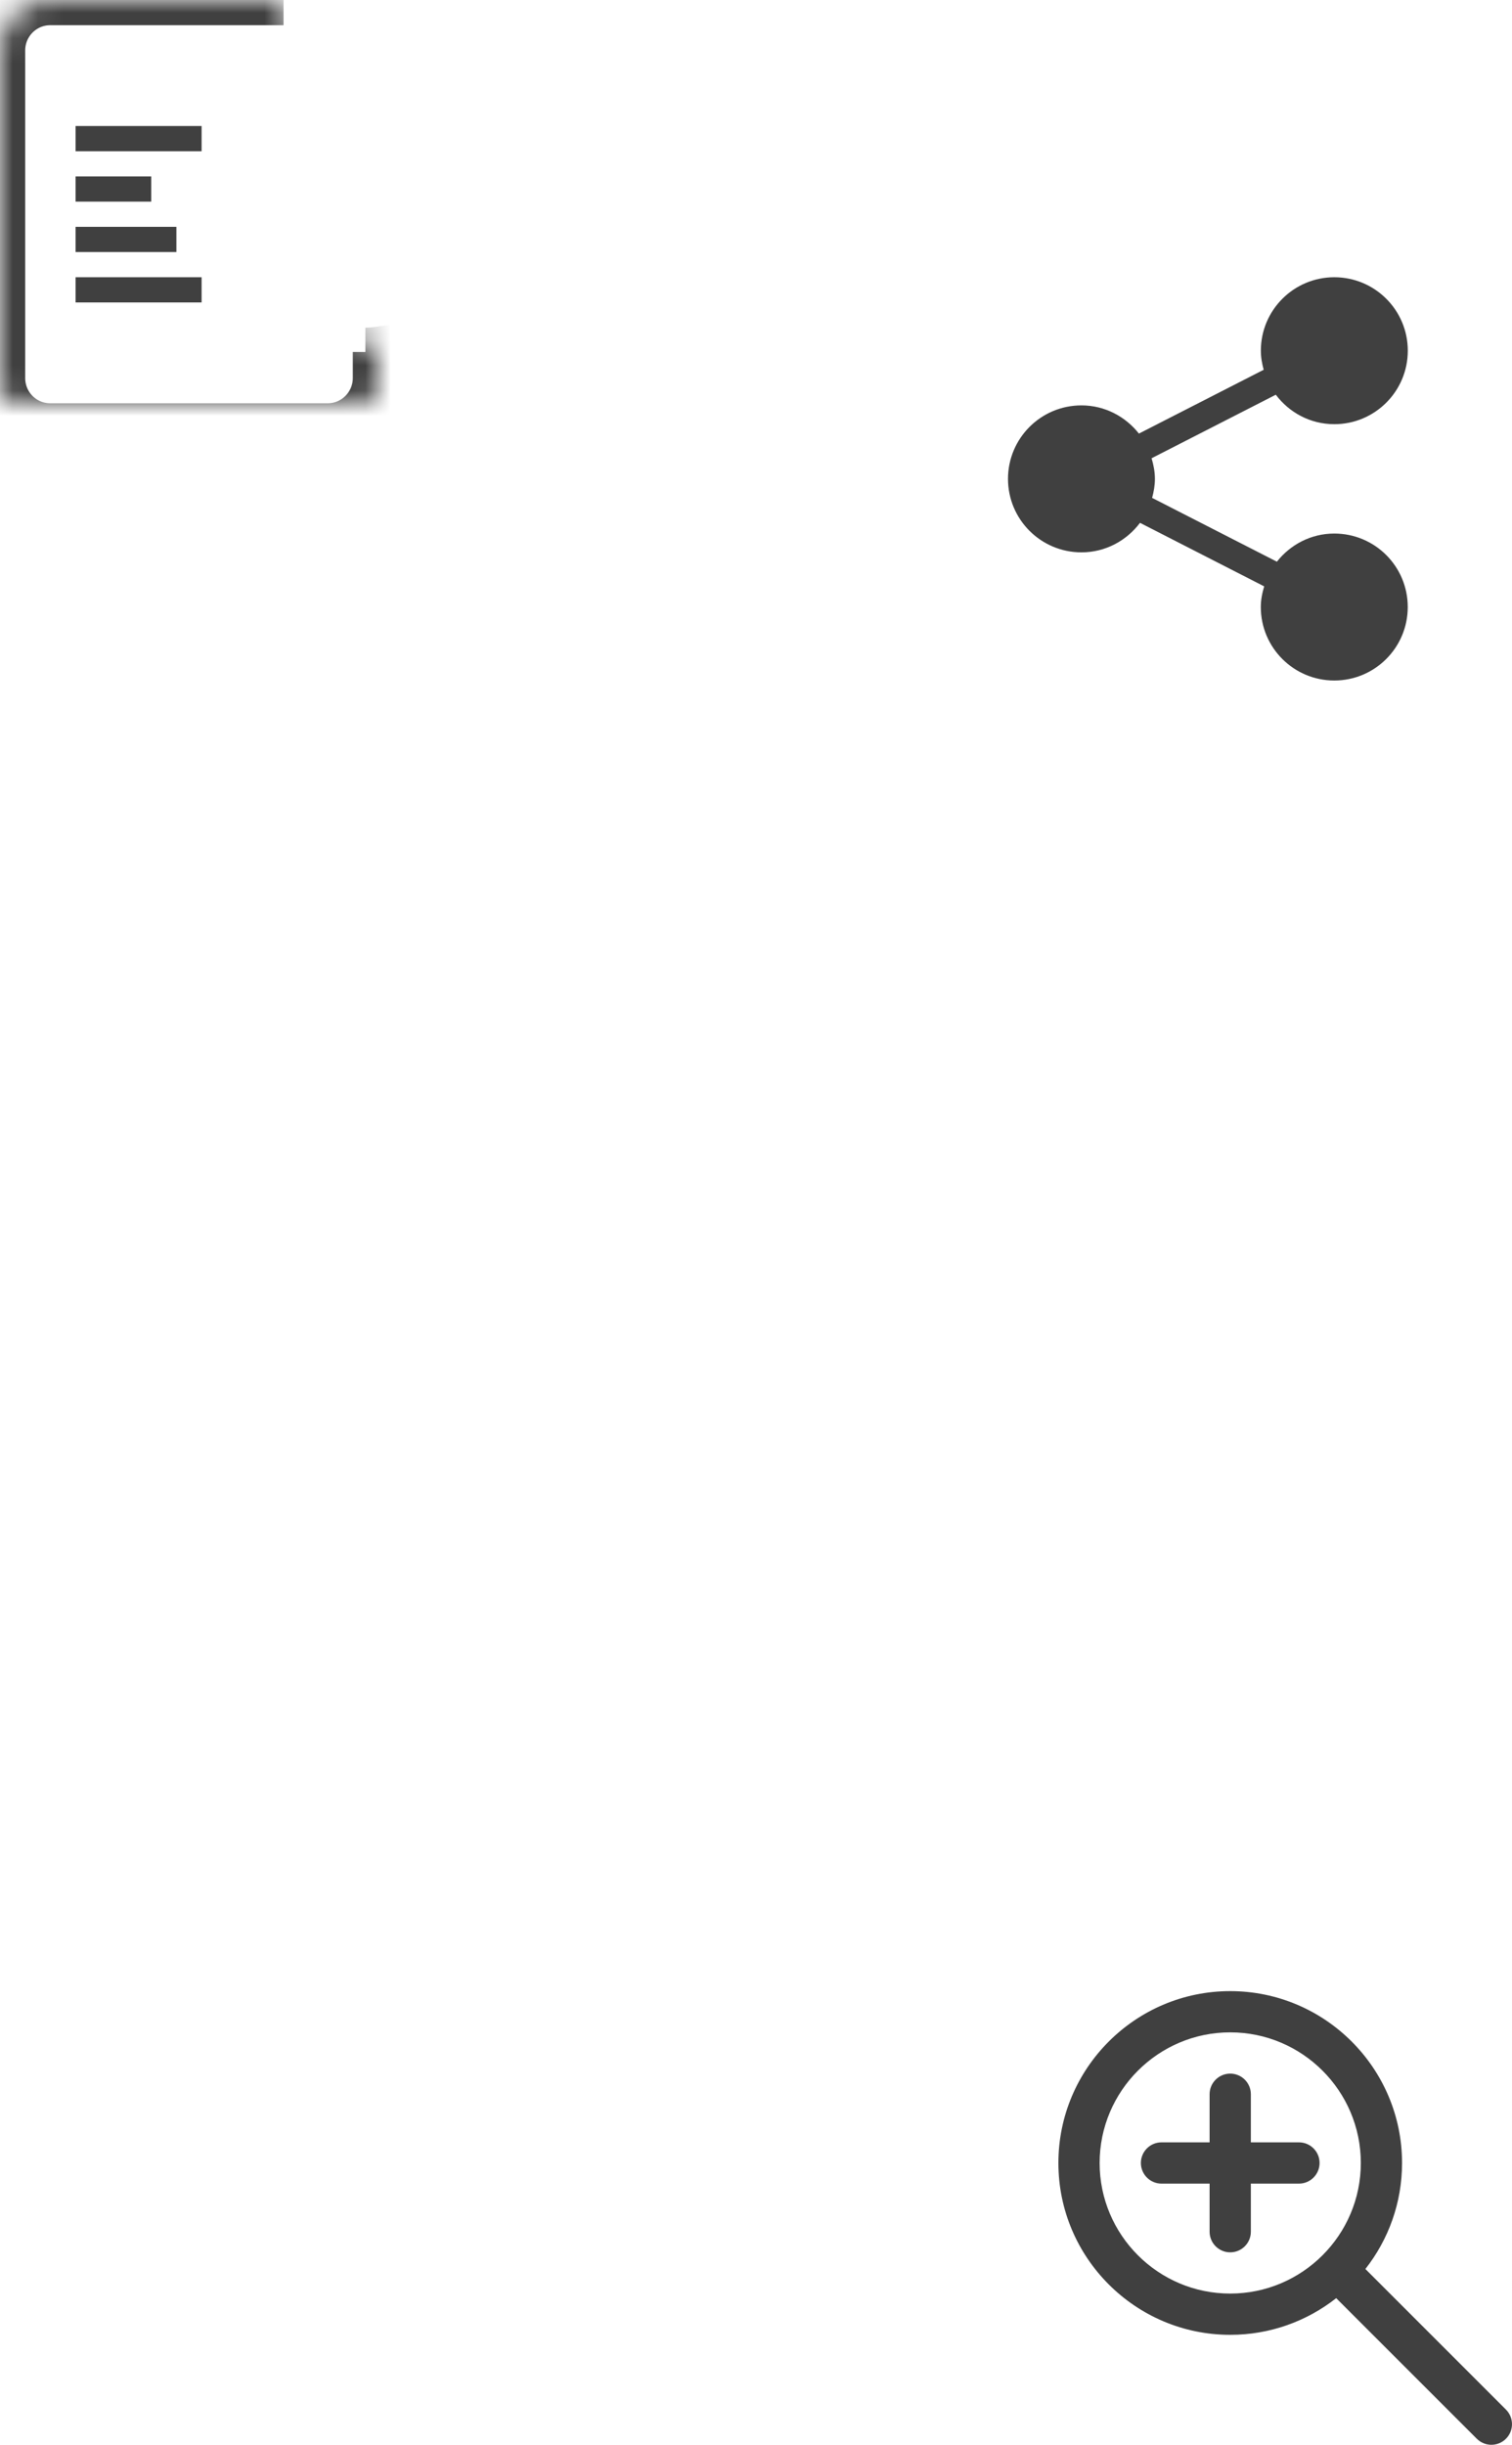 <?xml version="1.0" encoding="UTF-8" standalone="no"?>
<svg width="60px" height="97px" viewBox="0 0 60 97" version="1.1" xmlns="http://www.w3.org/2000/svg" xmlns:xlink="http://www.w3.org/1999/xlink">
    <!-- Generator: Sketch 3.8.3 (29802) - http://www.bohemiancoding.com/sketch -->
    <title>Group 2</title>
    <desc>Created with Sketch.</desc>
    <defs>
        <circle id="path-1" cx="13.5" cy="10.5" r="4.5"></circle>
        <mask id="mask-2" maskContentUnits="userSpaceOnUse" maskUnits="objectBoundingBox" x="0" y="0" width="9" height="9" fill="white">
            <use xlink:href="#path-1"></use>
        </mask>
        <rect id="path-3" x="13" y="9" width="1" height="3"></rect>
        <mask id="mask-4" maskContentUnits="userSpaceOnUse" maskUnits="objectBoundingBox" x="0" y="0" width="1" height="3" fill="white">
            <use xlink:href="#path-3"></use>
        </mask>
        <rect id="path-5" x="12" y="10" width="3" height="1"></rect>
        <mask id="mask-6" maskContentUnits="userSpaceOnUse" maskUnits="objectBoundingBox" x="0" y="0" width="3" height="1" fill="white">
            <use xlink:href="#path-5"></use>
        </mask>
        <rect id="path-7" x="16.811" y="10.871" width="2.121" height="6"></rect>
        <mask id="mask-8" maskContentUnits="userSpaceOnUse" maskUnits="objectBoundingBox" x="0" y="0" width="2.121" height="6" fill="white">
            <use xlink:href="#path-7"></use>
        </mask>
        <path d="M11.252,1 L1.992,1 C0.893,1 0,1.895 0,3 L0,16 C0,17.11 0.892,18 1.992,18 L13.008,18 C14.107,18 15,17.103 15,15.996 L15,15.181 L15,14.965 C14.837,14.988 14.67,15 14.5,15" id="path-9"></path>
        <mask id="mask-10" maskContentUnits="userSpaceOnUse" maskUnits="objectBoundingBox" x="0" y="0" width="15" height="17" fill="white">
            <use xlink:href="#path-9"></use>
        </mask>
        <polygon id="path-11" points="11.081 0.963 15 5 11 5"></polygon>
        <mask id="mask-12" maskContentUnits="userSpaceOnUse" maskUnits="objectBoundingBox" x="0" y="0" width="4" height="4.037" fill="white">
            <use xlink:href="#path-11"></use>
        </mask>
    </defs>
    <g id="Final" stroke="none" stroke-width="1" fill="none" fill-rule="evenodd">
        <g id="new-icons" transform="translate(0, -1)">
            <g id="Group-2">
                <g id="zoom-icon">
                    <use id="Oval-11" stroke="#404040" mask="url(#mask-2)" stroke-width="4" xlink:href="#path-1"></use>
                    <use id="Rectangle-111" stroke="#404040" mask="url(#mask-4)" stroke-width="2" fill="#D8D8D8" xlink:href="#path-3"></use>
                    <use id="Rectangle-110" stroke="#404040" mask="url(#mask-6)" stroke-width="2" fill="#D8D8D8" xlink:href="#path-5"></use>
                    <use id="Rectangle-106" stroke="#404040" mask="url(#mask-8)" stroke-width="2" transform="translate(17.871, 13.871) rotate(-45) translate(-17.871, -13.871) " xlink:href="#path-7"></use>
                    <use id="Combined-Shape" stroke="#404040" mask="url(#mask-10)" stroke-width="2" xlink:href="#path-9"></use>
                    <use id="Rectangle-109" stroke="#404040" mask="url(#mask-12)" stroke-width="2" fill="#D8D8D8" xlink:href="#path-11"></use>
                    <polygon id="Line" fill="#404040" points="3 13 8 13 8 13 8 12 8 12 3 12 3 12 3 13"></polygon>
                    <polygon id="Line" fill="#404040" points="3 9 6 9 6 9 6 8 6 8 3 8 3 8 3 9"></polygon>
                    <polygon id="Line" fill="#404040" points="7 11 7 11 7 10 7 10 3 10 3 10 3 11 3 11"></polygon>
                    <polygon id="Line" fill="#404040" points="3 7 8 7 8 7 8 6 8 6 3 6 3 6 3 7"></polygon>
                </g>
                <g id="share" transform="translate(40, 12)" fill="#404040">
                    <g id="Capa_1">
                        <path d="M12.947,10.169 C12.021,10.169 11.204,10.61 10.67,11.286 L5.719,8.754 C5.784,8.512 5.83,8.263 5.83,8 C5.83,7.713 5.775,7.444 5.698,7.182 L10.627,4.661 C11.158,5.368 11.996,5.83 12.948,5.83 C14.56,5.83 15.865,4.525 15.865,2.914 C15.865,1.305 14.56,0 12.948,0 C11.34,0 10.034,1.305 10.034,2.914 C10.034,3.178 10.08,3.429 10.146,3.671 L5.195,6.203 C4.661,5.527 3.842,5.084 2.915,5.084 C1.304,5.084 0,6.39 0,8 C0,9.61 1.304,10.915 2.915,10.915 C3.868,10.915 4.705,10.452 5.238,9.744 L10.166,12.265 C10.088,12.526 10.032,12.798 10.032,13.085 C10.032,14.695 11.338,16 12.947,16 C14.559,16 15.863,14.695 15.863,13.085 C15.864,11.473 14.56,10.169 12.947,10.169 L12.947,10.169 Z" id="Shape"></path>
                    </g>
                </g>
                <g id="zoom-in" transform="translate(42, 80)" fill="#404040">
                    <g id="Capa_1">
                        <g id="Group">
                            <path d="M17.76,16.603 L12.182,11.025 C13.093,9.865 13.637,8.404 13.637,6.819 C13.637,3.059 10.578,0 6.818,0 C3.059,0 0,3.059 0,6.819 C0,10.578 3.059,13.637 6.818,13.637 C8.404,13.637 9.865,13.093 11.024,12.182 L16.603,17.76 C16.763,17.92 16.972,18 17.182,18 C17.391,18 17.601,17.92 17.76,17.76 C18.08,17.441 18.08,16.923 17.76,16.603 L17.76,16.603 Z M1.636,6.819 C1.636,3.961 3.961,1.636 6.818,1.636 C9.676,1.636 12.001,3.961 12.001,6.818 C12.001,9.676 9.676,12 6.818,12 C3.961,12.001 1.636,9.676 1.636,6.819 L1.636,6.819 Z" id="Shape"></path>
                            <path d="M9.546,6 L7.637,6 L7.637,4.091 C7.637,3.639 7.27,3.273 6.818,3.273 C6.367,3.273 6,3.639 6,4.091 L6,6 L4.091,6 C3.639,6 3.273,6.367 3.273,6.818 C3.273,7.27 3.639,7.637 4.091,7.637 L6,7.637 L6,9.546 C6,9.998 6.367,10.364 6.818,10.364 C7.27,10.364 7.637,9.998 7.637,9.546 L7.637,7.637 L9.546,7.637 C9.998,7.637 10.364,7.27 10.364,6.818 C10.364,6.367 9.998,6 9.546,6 L9.546,6 Z" id="Shape"></path>
                        </g>
                    </g>
                </g>
            </g>
        </g>
    </g>
</svg>